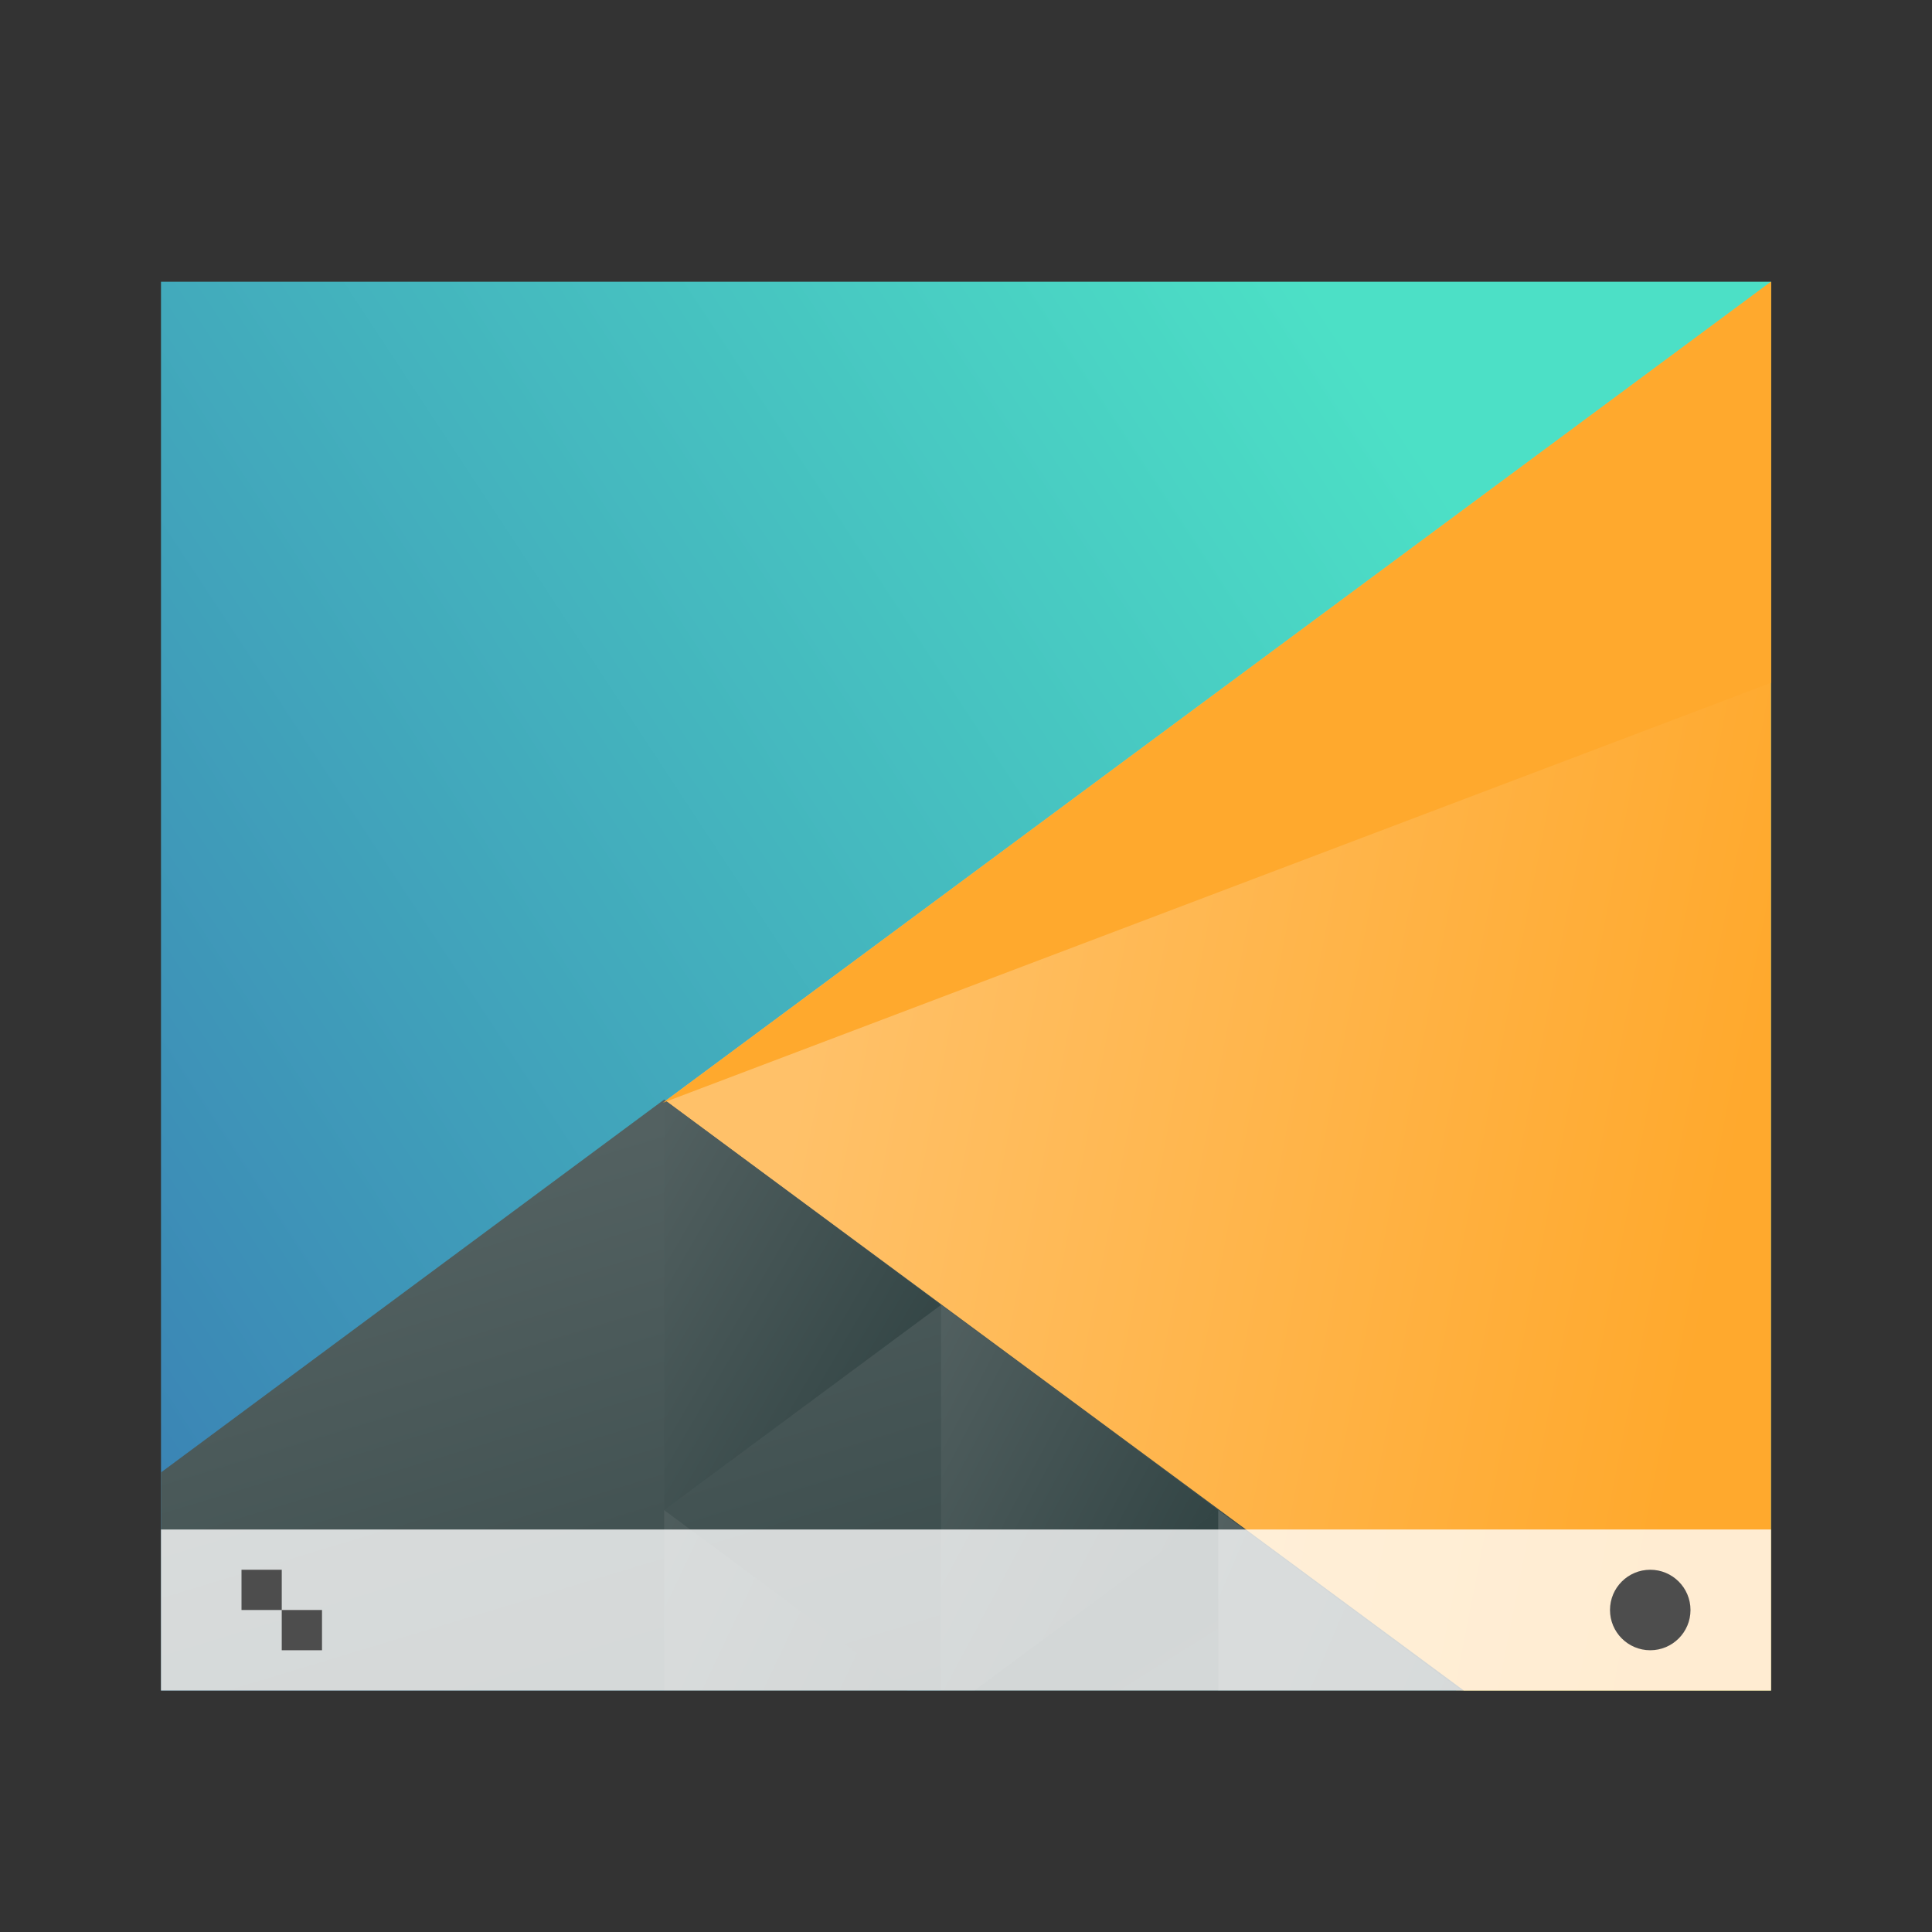<?xml version="1.0" encoding="UTF-8" standalone="no"?>
<!-- Created with Inkscape (http://www.inkscape.org/) -->

<svg
   xmlns:dc="http://purl.org/dc/elements/1.1/"
   xmlns:cc="http://creativecommons.org/ns#"
   xmlns:rdf="http://www.w3.org/1999/02/22-rdf-syntax-ns#"
   xmlns:svg="http://www.w3.org/2000/svg"
   xmlns="http://www.w3.org/2000/svg"
   xmlns:xlink="http://www.w3.org/1999/xlink"
   xmlns:sodipodi="http://sodipodi.sourceforge.net/DTD/sodipodi-0.dtd"
   xmlns:inkscape="http://www.inkscape.org/namespaces/inkscape"
   width="48"
   height="48"
   viewBox="0 0 48 48"
   id="svg4320"
   version="1.1"
   inkscape:version="0.92.3 (2405546, 2018-03-11)"
   sodipodi:docname="cs-panel.svg">
  <rect x="0" y="0" width="48" height="48" fill="#333333" stroke="none"/>
  <defs
     id="defs4322">
    <linearGradient
       inkscape:collect="always"
       xlink:href="#linearGradient4697"
       id="linearGradient4703"
       y1="503.079"
       x1="418.17"
       y2="531.458"
       x2="384.571"
       gradientUnits="userSpaceOnUse"
       gradientTransform="matrix(0.833,0,0,1.069,-316.476,472.579)" />
    <linearGradient
       inkscape:collect="always"
       id="linearGradient4697">
      <stop
         style="stop-color:#4ce0c6"
         id="stop4699" />
      <stop
         offset="1"
         style="stop-color:#3b85b5"
         id="stop4701" />
    </linearGradient>
    <linearGradient
       inkscape:collect="always"
       xlink:href="#linearGradient4526"
       id="linearGradient4532"
       y1="521.633"
       x1="404.045"
       y2="528.35"
       x2="430.736"
       gradientUnits="userSpaceOnUse"
       gradientTransform="matrix(0.833,0,0,1.069,-316.476,472.579)" />
    <linearGradient
       inkscape:collect="always"
       id="linearGradient4526">
      <stop
         style="stop-color:#ffc169"
         id="stop4528" />
      <stop
         offset="1"
         style="stop-color:#ffa92d"
         id="stop4530" />
    </linearGradient>
    <linearGradient
       inkscape:collect="always"
       xlink:href="#linearGradient4468"
       id="linearGradient4474"
       y1="542.224"
       x1="398.092"
       y2="524.9"
       x2="394.003"
       gradientUnits="userSpaceOnUse"
       gradientTransform="matrix(0.833,0,0,1.069,-316.476,472.579)" />
    <linearGradient
       inkscape:collect="always"
       id="linearGradient4468">
      <stop
         style="stop-color:#334545"
         id="stop4470" />
      <stop
         offset="1"
         style="stop-color:#536161"
         id="stop4472" />
    </linearGradient>
    <linearGradient
       inkscape:collect="always"
       xlink:href="#linearGradient4468"
       id="linearGradient4500"
       y1="568.798"
       x1="431.571"
       y2="562.798"
       x2="439.571"
       gradientUnits="userSpaceOnUse"
       gradientTransform="matrix(-0.833,0,0,1.069,382.809,429.802)" />
    <linearGradient
       inkscape:collect="always"
       xlink:href="#linearGradient4468"
       id="linearGradient4498"
       y1="581.87"
       x1="406.537"
       y2="572.678"
       x2="423.32"
       gradientUnits="userSpaceOnUse"
       gradientTransform="matrix(-0.833,0,0,1.069,382.809,429.802)" />
    <linearGradient
       inkscape:collect="always"
       xlink:href="#linearGradient4468"
       id="linearGradient4496"
       y1="572.334"
       x1="423.054"
       y2="566.766"
       x2="431.225"
       gradientUnits="userSpaceOnUse"
       gradientTransform="matrix(-0.833,0,0,1.069,382.809,429.802)" />
    <linearGradient
       inkscape:collect="always"
       xlink:href="#linearGradient4468"
       id="linearGradient4492"
       y1="577.102"
       x1="431.313"
       y2="571.445"
       x2="440.632"
       gradientUnits="userSpaceOnUse"
       gradientTransform="matrix(-0.833,0,0,1.069,382.809,429.802)" />
    <linearGradient
       inkscape:collect="always"
       xlink:href="#linearGradient4468"
       id="linearGradient4490"
       y1="577.362"
       x1="430.567"
       y2="591.328"
       x2="423.75"
       gradientUnits="userSpaceOnUse"
       gradientTransform="matrix(-0.833,0,0,1.069,382.809,429.802)" />
  </defs>
  <sodipodi:namedview
     id="base"
     pagecolor="#ffffff"
     bordercolor="#666666"
     borderopacity="1.0"
     inkscape:pageopacity="0.0"
     inkscape:pageshadow="2"
     inkscape:zoom="11.420324"
     inkscape:cx="7.958348"
     inkscape:cy="24.473853"
     inkscape:document-units="px"
     inkscape:current-layer="layer1"
     showgrid="false"
     units="px"
     inkscape:window-width="1920"
     inkscape:window-height="1020"
     inkscape:window-x="0"
     inkscape:window-y="30"
     inkscape:window-maximized="1"
     inkscape:snap-global="false"
     showguides="true">
    <inkscape:grid
       type="xygrid"
       id="grid881" />
  </sodipodi:namedview>
  <g
     inkscape:label="Layer 1"
     inkscape:groupmode="layer"
     id="layer1"
     transform="translate(0,-1004.362)">
    <path
       d="m 4,1011.362 v 35 h 40 v -35 z"
       id="path4589"
       style="fill:url(#linearGradient4703);stroke-width:1.25"
       inkscape:connector-curvature="0" />
    <path
       d="m 44,1011.362 -27.528,20.396 19.711,14.604 H 44 Z"
       id="path4284"
       style="fill:url(#linearGradient4532);stroke-width:2.5;stroke-linecap:round"
       inkscape:connector-curvature="0" />
    <path
       d="m 16.5,1031.681 -12.5,9.263 v 5.419 H 36.369 Z"
       id="path4284-5-6"
       style="fill:url(#linearGradient4474);stroke-width:2.5;stroke-linecap:round"
       inkscape:connector-curvature="0" />
    <path
       d="m 23.382,1036.781 -6.882,-5.099 v 10.198 z"
       id="path4284-5-6-2-2"
       style="fill:url(#linearGradient4500);stroke-width:2.5;stroke-linecap:round"
       inkscape:connector-curvature="0"
       inkscape:transform-center-x="-5.5056915" />
    <path
       d="m 30.264,1041.878 v 4.484 h 6.051 z"
       id="path4284-5-6-2-0"
       style="fill:url(#linearGradient4498);stroke-width:2.5;stroke-linecap:round"
       inkscape:connector-curvature="0" />
    <path
       d="m 23.382,1036.781 v 9.582 h 0.833 l 6.049,-4.482 z"
       id="path4284-5-6-2-6"
       style="fill:url(#linearGradient4496);stroke-width:2.5;stroke-linecap:round"
       inkscape:connector-curvature="0" />
    <path
       d="m 16.5,1041.88 v 4.482 h 6.049 z"
       id="path4284-5-6-2-6-50"
       style="fill:url(#linearGradient4492);stroke-width:2.5;stroke-linecap:round"
       inkscape:connector-curvature="0" />
    <path
       d="m 30.264,1041.878 -6.051,4.484 h 6.051 z"
       id="path4284-5-6-2-0-6"
       style="fill:url(#linearGradient4490);stroke-width:2.5;stroke-linecap:round"
       inkscape:connector-curvature="0" />
    <path
       d="m 16.472,1031.759 27.528,-20.397 -1.3e-5,9.964 z"
       id="path4284-1"
       style="fill:#ffa92d;stroke-width:2.5;stroke-linecap:round"
       inkscape:connector-curvature="0"
       inkscape:transform-center-x="5.5056789" />
    <rect
       id="rect4267-7"
       style="fill:#ffffff;fill-opacity:0.784;stroke-width:1.118"
       height="4"
       y="1042.362"
       x="4"
       width="40" />
    <circle
       id="path4166"
       r="1"
       style="fill:#4d4d4d;stroke-width:1"
       cy="1044.362"
       cx="41" />
    <path
       style="opacity:1;vector-effect:none;fill:#4d4d4d;fill-opacity:1;stroke:none;stroke-width:3;stroke-linecap:round;stroke-linejoin:round;stroke-miterlimit:4;stroke-dasharray:none;stroke-dashoffset:0;stroke-opacity:1"
       d="m 6,1043.362 v 1 h 1 v -1 z m 1,1 v 1 h 1 v -1 z"
       id="rect883"
       inkscape:connector-curvature="0" />
  </g>
</svg>
